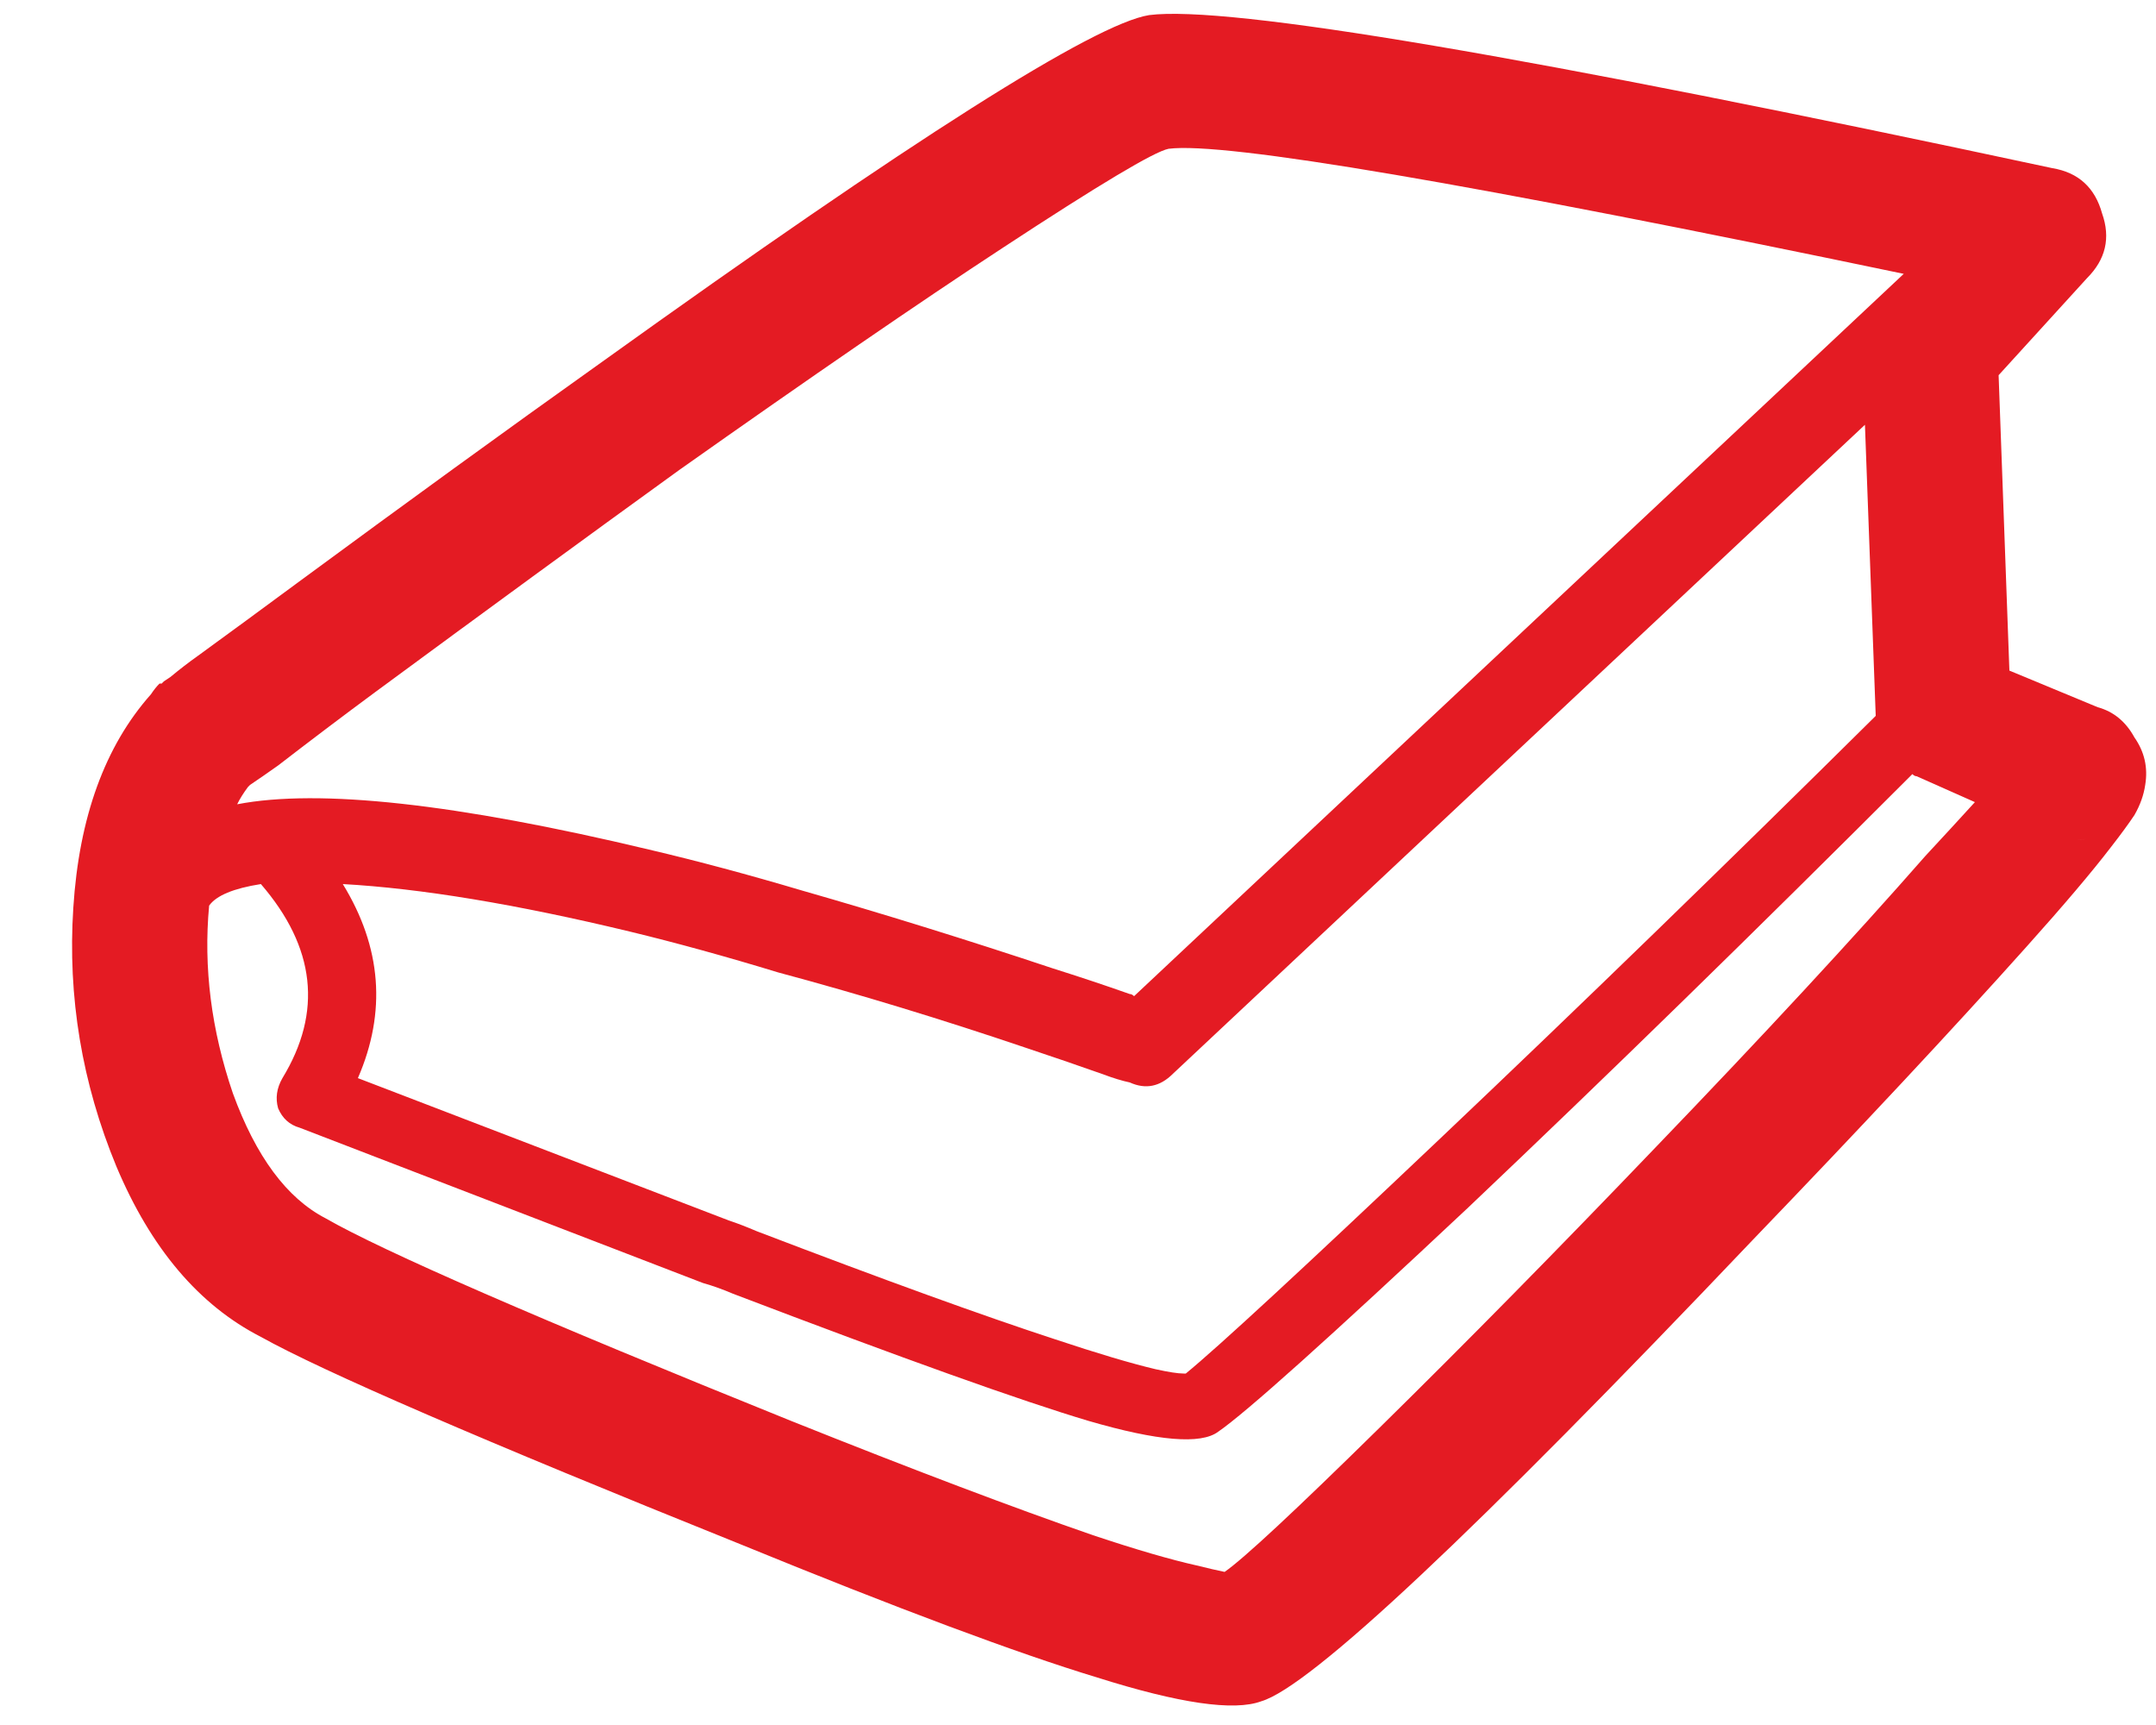 <svg width="25" height="20" viewBox="0 0 25 20" fill="none" xmlns="http://www.w3.org/2000/svg">
<path d="M22.175 8.975C20.358 10.792 18.642 12.467 17.025 14C15.408 15.517 14.442 16.383 14.125 16.6C13.925 16.75 13.425 16.708 12.625 16.475C11.842 16.242 10.467 15.75 8.5 15C8.383 14.95 8.267 14.908 8.15 14.875L3.475 13.075C3.358 13.042 3.275 12.967 3.225 12.85C3.192 12.733 3.208 12.617 3.275 12.5C3.742 11.733 3.658 10.983 3.025 10.25C2.708 10.3 2.508 10.383 2.425 10.5C2.358 11.217 2.45 11.942 2.7 12.675C2.967 13.408 3.325 13.892 3.775 14.125C4.442 14.508 6.242 15.292 9.175 16.475C10.592 17.042 11.758 17.483 12.675 17.8C13.175 17.967 13.575 18.083 13.875 18.15C14.008 18.183 14.117 18.208 14.2 18.225C14.417 18.075 15.017 17.517 16 16.55C17 15.567 18.067 14.483 19.2 13.3C20.45 12 21.492 10.875 22.325 9.925C22.542 9.692 22.733 9.483 22.9 9.3L22.225 9C22.208 9 22.192 8.992 22.175 8.975ZM21.75 8.3L21.625 4.925L13.6 12.45C13.45 12.6 13.283 12.633 13.1 12.55C13.017 12.533 12.908 12.5 12.775 12.45C12.492 12.35 12.2 12.25 11.9 12.15C10.917 11.817 9.958 11.525 9.025 11.275C8.425 11.092 7.85 10.933 7.3 10.8C5.983 10.483 4.875 10.3 3.975 10.25C4.425 10.983 4.483 11.733 4.15 12.5L8.45 14.15C8.55 14.183 8.658 14.225 8.775 14.275C10.258 14.842 11.408 15.258 12.225 15.525C12.725 15.692 13.117 15.808 13.4 15.875C13.55 15.908 13.658 15.925 13.725 15.925H13.75C14.117 15.625 15.1 14.717 16.7 13.2C18.317 11.667 20 10.033 21.75 8.3ZM22.075 3.175C17.042 2.125 14.2 1.642 13.55 1.725C13.383 1.758 12.742 2.142 11.625 2.875C10.658 3.508 9.408 4.367 7.875 5.45C6.792 6.233 5.617 7.092 4.35 8.025C3.967 8.308 3.592 8.592 3.225 8.875C3.108 8.958 3 9.033 2.9 9.1L2.875 9.125C2.825 9.192 2.783 9.258 2.75 9.325C3.7 9.142 5.292 9.317 7.525 9.85C8.092 9.983 8.683 10.142 9.3 10.325C10.233 10.592 11.2 10.892 12.2 11.225C12.517 11.325 12.817 11.425 13.1 11.525C13.117 11.525 13.133 11.533 13.15 11.55L22.075 3.175ZM24.875 9.1C24.858 9.217 24.817 9.333 24.75 9.45C24.683 9.55 24.592 9.675 24.475 9.825C24.258 10.108 23.933 10.492 23.5 10.975C22.65 11.925 21.592 13.058 20.325 14.375C17.092 17.775 15.192 19.558 14.625 19.725C14.308 19.842 13.675 19.75 12.725 19.45C11.792 19.167 10.408 18.65 8.575 17.9C5.592 16.7 3.742 15.9 3.025 15.5C2.308 15.133 1.75 14.475 1.35 13.525C0.95 12.558 0.783 11.558 0.85 10.525C0.917 9.475 1.217 8.65 1.75 8.05C1.783 8 1.817 7.958 1.85 7.925H1.875L1.9 7.9L1.975 7.85C2.075 7.767 2.183 7.683 2.3 7.6C2.667 7.333 3.042 7.058 3.425 6.775C4.692 5.842 5.875 4.983 6.975 4.2C10.575 1.617 12.692 0.275 13.325 0.175C14.242 0.058 17.733 0.65 23.8 1.95C24.1 2 24.292 2.175 24.375 2.475C24.475 2.758 24.417 3.008 24.2 3.225L23.175 4.35L23.3 7.775L24.325 8.2C24.508 8.25 24.65 8.367 24.75 8.55C24.867 8.717 24.908 8.9 24.875 9.1ZM23.975 9.725H24C24.067 9.742 24.133 9.742 24.2 9.725C24.133 9.742 24.058 9.742 23.975 9.725Z" fill="#E41B23"/>
</svg>
